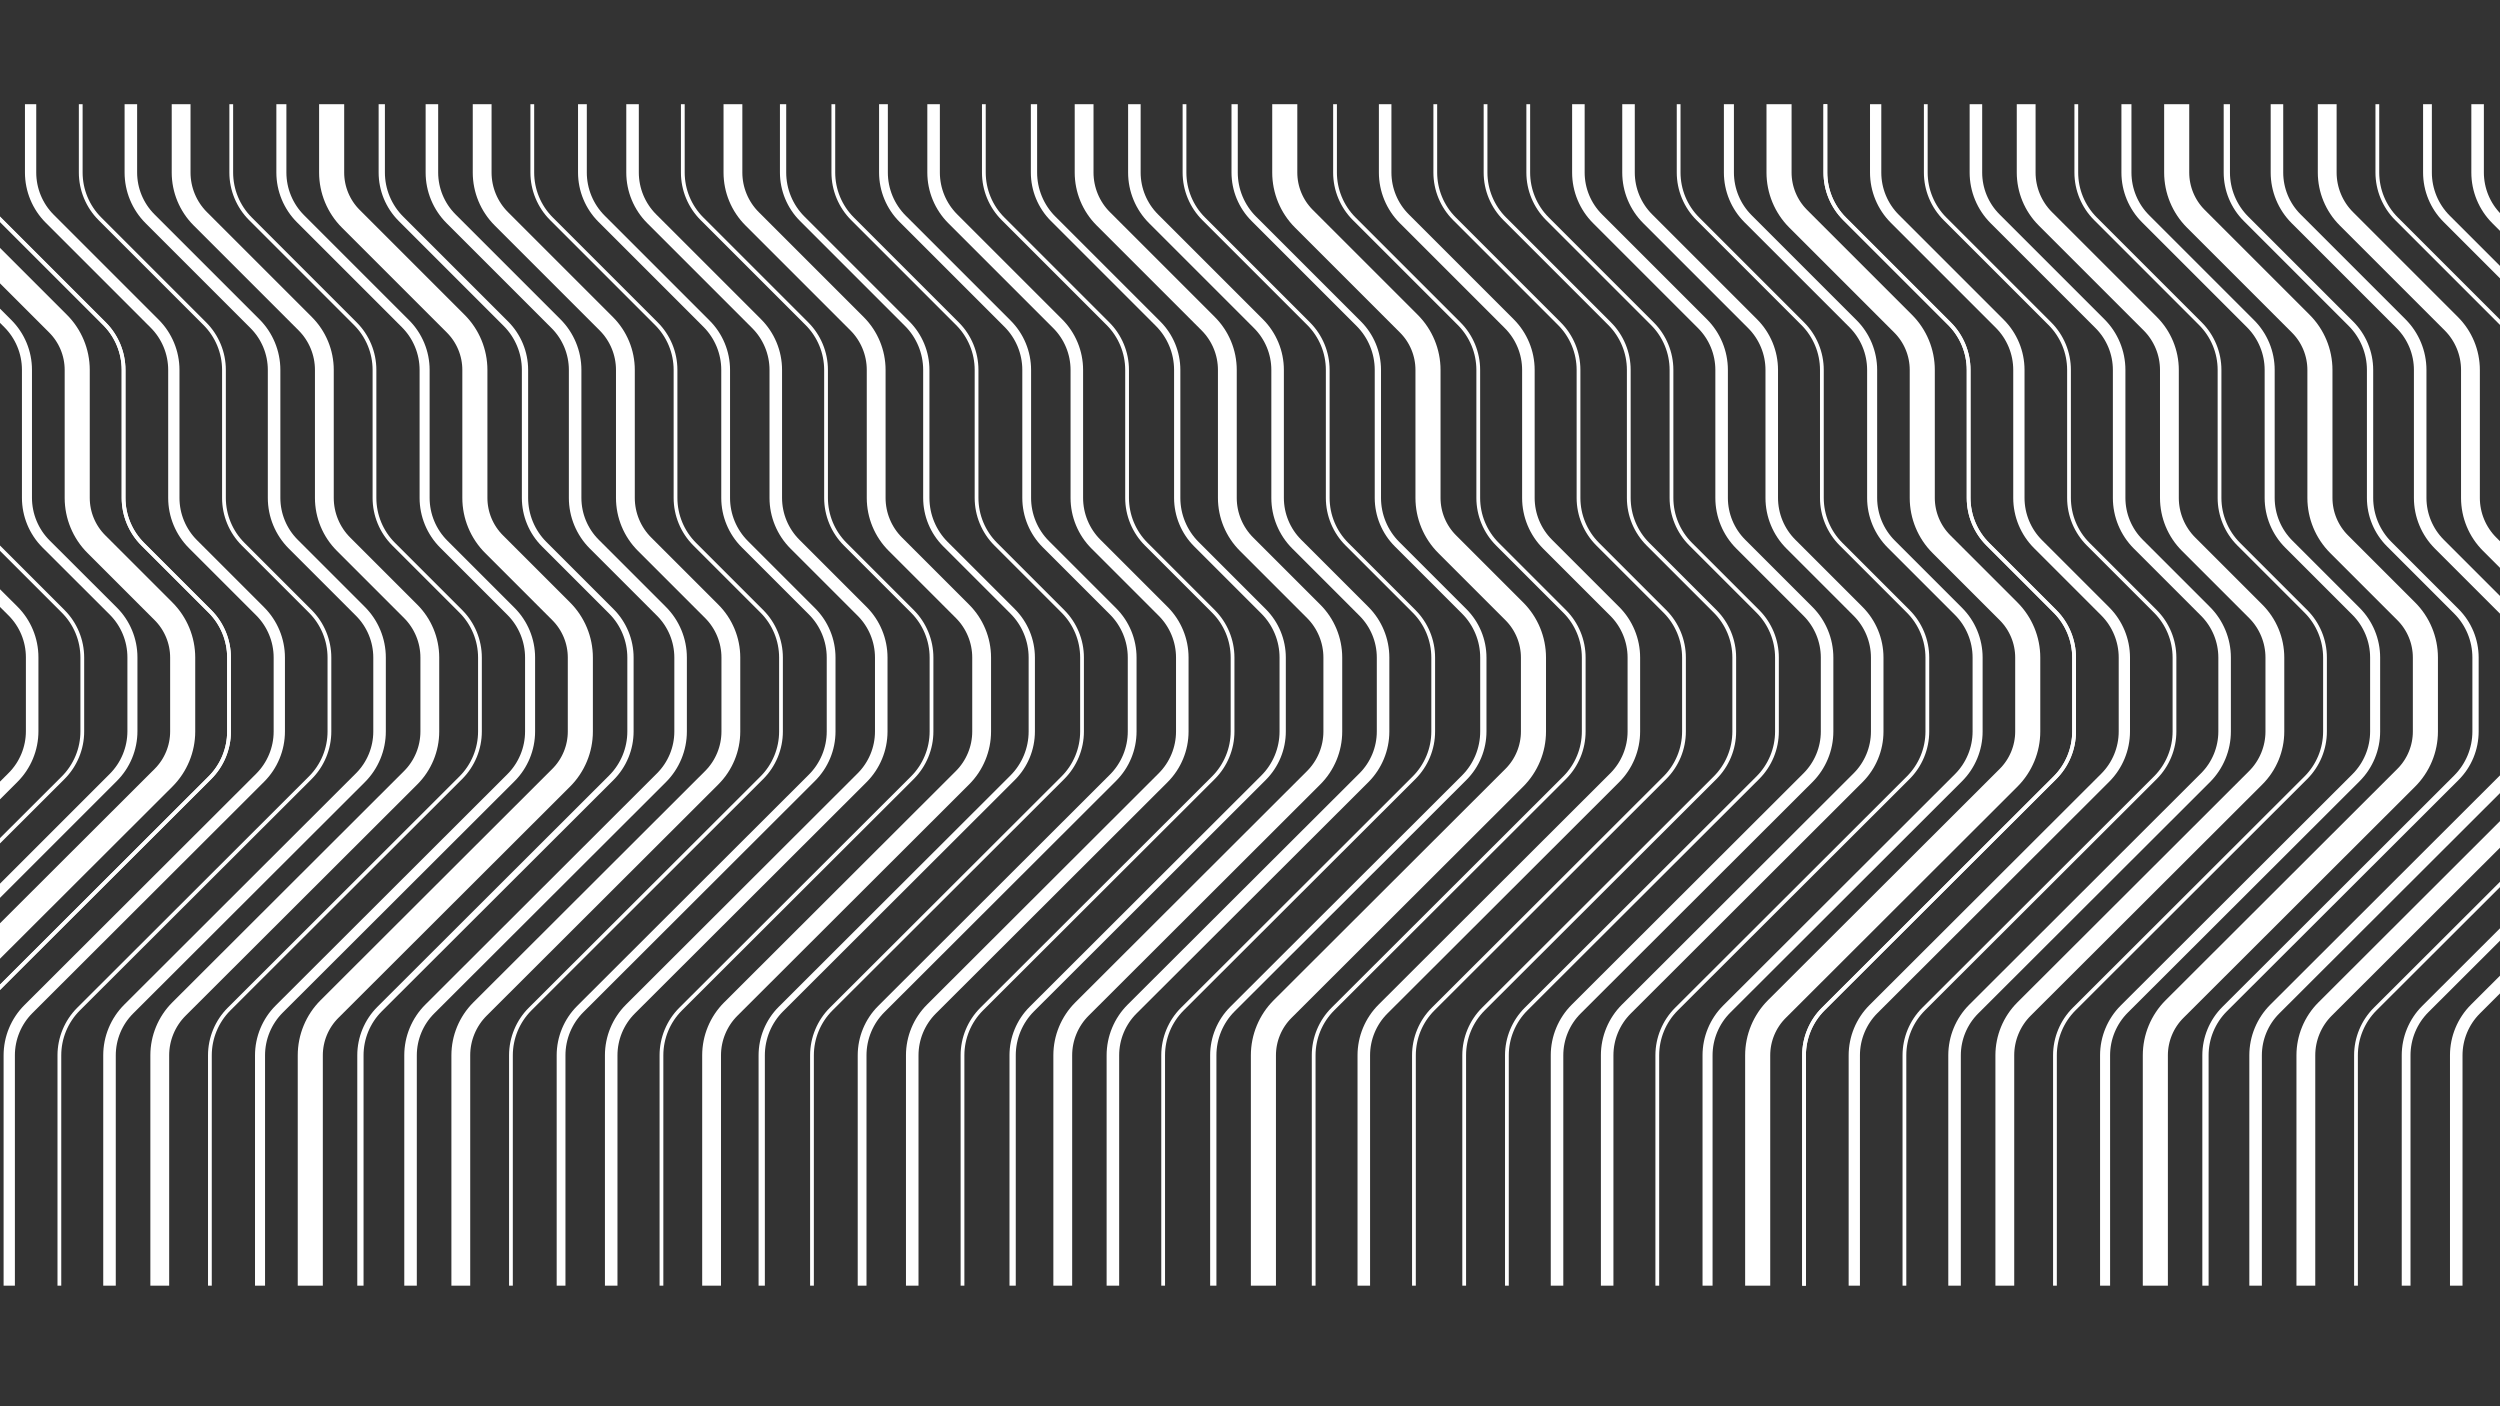 <?xml version="1.0" encoding="utf-8"?>
<!-- Generator: Adobe Illustrator 23.0.0, SVG Export Plug-In . SVG Version: 6.00 Build 0)  -->
<svg version="1.1" id="Layer_1" xmlns="http://www.w3.org/2000/svg" xmlns:xlink="http://www.w3.org/1999/xlink" x="0px" y="0px"
	 viewBox="0 0 1920 1080" style="enable-background:new 0 0 1920 1080;" xml:space="preserve">
<rect x="0" y="0" width="1920" height="1080" fill="#333333" stroke="none"/>
<style type="text/css">
	.st0{fill:none;stroke:#FFFFFF;stroke-width:2.893;stroke-miterlimit:10;}
	.st1{fill:none;stroke:#FFFFFF;stroke-width:9.633;stroke-miterlimit:10;}
	.st2{fill:none;stroke:#FFFFFF;stroke-width:14.449;stroke-miterlimit:10;}
	.st3{fill:none;stroke:#FFFFFF;stroke-width:7.706;stroke-miterlimit:10;}
	.st4{fill:none;stroke:#FFFFFF;stroke-width:19.265;stroke-miterlimit:10;}
	.st5{fill:none;stroke:#FFFFFF;stroke-width:4.816;stroke-miterlimit:10;}
	.st6{fill:none;stroke:#FFFFFF;stroke-width:6.743;stroke-miterlimit:10;}
	.st7{fill:none;stroke:#FFFFFF;stroke-width:8.669;stroke-miterlimit:10;}
</style>
<path class="st0" d="M62,80v52.5c0,13.3,5.3,26.1,14.7,35.5l80.6,80.6c9.4,9.4,14.7,22.2,14.7,35.5v98.3c0,13.3,5.3,26.1,14.7,35.5
	l51.6,51.6c9.4,9.4,14.7,22.2,14.7,35.5v56.8c0,13.3-5.3,26.1-14.7,35.5L60.3,775c-9.4,9.4-14.7,22.2-14.7,35.5v176.9"/>
<path class="st1" d="M100.5,80v52.5c0,13.3,5.3,26.1,14.7,35.5l80.6,80.6c9.4,9.4,14.7,22.2,14.7,35.5v98.3
	c0,13.3,5.3,26.1,14.7,35.5l51.6,51.6c9.4,9.4,14.7,22.2,14.7,35.5v56.8c0,13.3-5.3,26.1-14.7,35.5L98.8,775
	c-9.4,9.4-14.7,22.2-14.7,35.5v176.9"/>
<path class="st2" d="M139.1,80v52.5c0,13.3,5.3,26.1,14.7,35.5l80.6,80.6c9.4,9.4,14.7,22.2,14.7,35.5v98.3
	c0,13.3,5.3,26.1,14.7,35.5l51.6,51.6c9.4,9.4,14.7,22.2,14.7,35.5v56.8c0,13.3-5.3,26.1-14.7,35.5L137.4,775
	c-9.4,9.4-14.7,22.2-14.7,35.5v176.9"/>
<path class="st0" d="M177.6,80v52.5c0,13.3,5.3,26.1,14.7,35.5l80.6,80.6c9.4,9.4,14.7,22.2,14.7,35.5v98.3
	c0,13.3,5.3,26.1,14.7,35.5l51.6,51.6c9.4,9.4,14.7,22.2,14.7,35.5v56.8c0,13.3-5.3,26.1-14.7,35.5L175.9,775
	c-9.4,9.4-14.7,22.2-14.7,35.5v176.9"/>
<path class="st3" d="M216.1,80v52.5c0,13.3,5.3,26.1,14.7,35.5l80.6,80.6c9.4,9.4,14.7,22.2,14.7,35.5v98.3
	c0,13.3,5.3,26.1,14.7,35.5l51.6,51.6c9.4,9.4,14.7,22.2,14.7,35.5v56.8c0,13.3-5.3,26.1-14.7,35.5L214.4,775
	c-9.4,9.4-14.7,22.2-14.7,35.5v176.9"/>
<path class="st4" d="M254.7,80v52.5c0,13.3,5.3,26.1,14.7,35.5l80.6,80.6c9.4,9.4,14.7,22.2,14.7,35.5v98.3
	c0,13.3,5.3,26.1,14.7,35.5l51.6,51.6c9.4,9.4,14.7,22.2,14.7,35.5v56.8c0,13.3-5.3,26.1-14.7,35.5L253,775
	c-9.4,9.4-14.7,22.2-14.7,35.5v176.9"/>
<path class="st5" d="M293.2,80v52.5c0,13.3,5.3,26.1,14.7,35.5l80.6,80.6c9.4,9.4,14.7,22.2,14.7,35.5v98.3
	c0,13.3,5.3,26.1,14.7,35.5l51.6,51.6c9.4,9.4,14.7,22.2,14.7,35.5v56.8c0,13.3-5.3,26.1-14.7,35.5L291.5,775
	c-9.4,9.4-14.7,22.2-14.7,35.5v176.9"/>
<path class="st1" d="M331.7,80v52.5c0,13.3,5.3,26.1,14.7,35.5l80.6,80.6c9.4,9.4,14.7,22.2,14.7,35.5v98.3
	c0,13.3,5.3,26.1,14.7,35.5l51.6,51.6c9.4,9.4,14.7,22.2,14.7,35.5v56.8c0,13.3-5.3,26.1-14.7,35.5L330,775
	c-9.4,9.4-14.7,22.2-14.7,35.5v176.9"/>
<path class="st2" d="M370.3,80v52.5c0,13.3,5.3,26.1,14.7,35.5l80.6,80.6c9.4,9.4,14.7,22.2,14.7,35.5v98.3
	c0,13.3,5.3,26.1,14.7,35.5l51.6,51.6c9.4,9.4,14.7,22.2,14.7,35.5v56.8c0,13.3-5.3,26.1-14.7,35.5L368.6,775
	c-9.4,9.4-14.7,22.2-14.7,35.5v176.9"/>
<path class="st0" d="M408.8,80v52.5c0,13.3,5.3,26.1,14.7,35.5l80.6,80.6c9.4,9.4,14.7,22.2,14.7,35.5v98.3
	c0,13.3,5.3,26.1,14.7,35.5l51.6,51.6c9.4,9.4,14.7,22.2,14.7,35.5v56.8c0,13.3-5.3,26.1-14.7,35.5L407.1,775
	c-9.4,9.4-14.7,22.2-14.7,35.5v176.9"/>
<path class="st6" d="M447.3,80v52.5c0,13.3,5.3,26.1,14.7,35.5l80.6,80.6c9.4,9.4,14.7,22.2,14.7,35.5v98.3
	c0,13.3,5.3,26.1,14.7,35.5l51.6,51.6c9.4,9.4,14.7,22.2,14.7,35.5v56.8c0,13.3-5.3,26.1-14.7,35.5L445.6,775
	c-9.4,9.4-14.7,22.2-14.7,35.5v176.9"/>
<path class="st1" d="M485.8,80v52.5c0,13.3,5.3,26.1,14.7,35.5l80.6,80.6c9.4,9.4,14.7,22.2,14.7,35.5v98.3
	c0,13.3,5.3,26.1,14.7,35.5l51.6,51.6c9.4,9.4,14.7,22.2,14.7,35.5v56.8c0,13.3-5.3,26.1-14.7,35.5L484.1,775
	c-9.4,9.4-14.7,22.2-14.7,35.5v176.9"/>
<path class="st0" d="M524.4,80v52.5c0,13.3,5.3,26.1,14.7,35.5l80.6,80.6c9.4,9.4,14.7,22.2,14.7,35.5v98.3
	c0,13.3,5.3,26.1,14.7,35.5l51.6,51.6c9.4,9.4,14.7,22.2,14.7,35.5v56.8c0,13.3-5.3,26.1-14.7,35.5L522.7,775
	c-9.4,9.4-14.7,22.2-14.7,35.5v176.9"/>
<path class="st2" d="M562.9,80v52.5c0,13.3,5.3,26.1,14.7,35.5l80.6,80.6c9.4,9.4,14.7,22.2,14.7,35.5v98.3
	c0,13.3,5.3,26.1,14.7,35.5l51.6,51.6c9.4,9.4,14.7,22.2,14.7,35.5v56.8c0,13.3-5.3,26.1-14.7,35.5L561.2,775
	c-9.4,9.4-14.7,22.2-14.7,35.5v176.9"/>
<path class="st5" d="M601.4,80v52.5c0,13.3,5.3,26.1,14.7,35.5l80.6,80.6c9.4,9.4,14.7,22.2,14.7,35.5v98.3
	c0,13.3,5.3,26.1,14.7,35.5l51.6,51.6c9.4,9.4,14.7,22.2,14.7,35.5v56.8c0,13.3-5.3,26.1-14.7,35.5L599.7,775
	c-9.4,9.4-14.7,22.2-14.7,35.5v176.9"/>
<path class="st0" d="M640,80v52.5c0,13.3,5.3,26.1,14.7,35.5l80.6,80.6c9.4,9.4,14.7,22.2,14.7,35.5v98.3c0,13.3,5.3,26.1,14.7,35.5
	l51.6,51.6c9.4,9.4,14.7,22.2,14.7,35.5v56.8c0,13.3-5.3,26.1-14.7,35.5L638.3,775c-9.4,9.4-14.7,22.2-14.7,35.5v176.9"/>
<path class="st6" d="M678.5,80v52.5c0,13.3,5.3,26.1,14.7,35.5l80.6,80.6c9.4,9.4,14.7,22.2,14.7,35.5v98.3
	c0,13.3,5.3,26.1,14.7,35.5l51.6,51.6c9.4,9.4,14.7,22.2,14.7,35.5v56.8c0,13.3-5.3,26.1-14.7,35.5L676.8,775
	c-9.4,9.4-14.7,22.2-14.7,35.5v176.9"/>
<path class="st1" d="M717,80v52.5c0,13.3,5.3,26.1,14.7,35.5l80.6,80.6c9.4,9.4,14.7,22.2,14.7,35.5v98.3c0,13.3,5.3,26.1,14.7,35.5
	l51.6,51.6c9.4,9.4,14.7,22.2,14.7,35.5v56.8c0,13.3-5.3,26.1-14.7,35.5L715.3,775c-9.4,9.4-14.7,22.2-14.7,35.5v176.9"/>
<path class="st0" d="M755.6,80v52.5c0,13.3,5.3,26.1,14.7,35.5l80.6,80.6c9.4,9.4,14.7,22.2,14.7,35.5v98.3
	c0,13.3,5.3,26.1,14.7,35.5l51.6,51.6c9.4,9.4,14.7,22.2,14.7,35.5v56.8c0,13.3-5.3,26.1-14.7,35.5L753.9,775
	c-9.4,9.4-14.7,22.2-14.7,35.5v176.9"/>
<path class="st5" d="M794.1,80v52.5c0,13.3,5.3,26.1,14.7,35.5l80.6,80.6c9.4,9.4,14.7,22.2,14.7,35.5v98.3
	c0,13.3,5.3,26.1,14.7,35.5l51.6,51.6c9.4,9.4,14.7,22.2,14.7,35.5v56.8c0,13.3-5.3,26.1-14.7,35.5L792.4,775
	c-9.4,9.4-14.7,22.2-14.7,35.5v176.9"/>
<path class="st2" d="M832.6,80v52.5c0,13.3,5.3,26.1,14.7,35.5l80.6,80.6c9.4,9.4,14.7,22.2,14.7,35.5v98.3
	c0,13.3,5.3,26.1,14.7,35.5l51.6,51.6c9.4,9.4,14.7,22.2,14.7,35.5v56.8c0,13.3-5.3,26.1-14.7,35.5L830.9,775
	c-9.4,9.4-14.7,22.2-14.7,35.5v176.9"/>
<path class="st1" d="M871.2,80v52.5c0,13.3,5.3,26.1,14.7,35.5l80.6,80.6c9.4,9.4,14.7,22.2,14.7,35.5v98.3
	c0,13.3,5.3,26.1,14.7,35.5l51.6,51.6c9.4,9.4,14.7,22.2,14.7,35.5v56.8c0,13.3-5.3,26.1-14.7,35.5L869.4,775
	c-9.4,9.4-14.7,22.2-14.7,35.5v176.9"/>
<path class="st0" d="M909.7,80v52.5c0,13.3,5.3,26.1,14.7,35.5l80.6,80.6c9.4,9.4,14.7,22.2,14.7,35.5v98.3
	c0,13.3,5.3,26.1,14.7,35.5l51.6,51.6c9.4,9.4,14.7,22.2,14.7,35.5v56.8c0,13.3-5.3,26.1-14.7,35.5L908,775
	c-9.4,9.4-14.7,22.2-14.7,35.5v176.9"/>
<path class="st5" d="M948.2,80v52.5c0,13.3,5.3,26.1,14.7,35.5l80.6,80.6c9.4,9.4,14.7,22.2,14.7,35.5v98.3
	c0,13.3,5.3,26.1,14.7,35.5l51.6,51.6c9.4,9.4,14.7,22.2,14.7,35.5v56.8c0,13.3-5.3,26.1-14.7,35.5L946.5,775
	c-9.4,9.4-14.7,22.2-14.7,35.5v176.9"/>
<path class="st4" d="M986.7,80v52.5c0,13.3,5.3,26.1,14.7,35.5l80.6,80.6c9.4,9.4,14.7,22.2,14.7,35.5v98.3
	c0,13.3,5.3,26.1,14.7,35.5l51.6,51.6c9.4,9.4,14.7,22.2,14.7,35.5v56.8c0,13.3-5.3,26.1-14.7,35.5L985,775
	c-9.4,9.4-14.7,22.2-14.7,35.5v176.9"/>
<path class="st0" d="M1025.3,80v52.5c0,13.3,5.3,26.1,14.7,35.5l80.6,80.6c9.4,9.4,14.7,22.2,14.7,35.5v98.3
	c0,13.3,5.3,26.1,14.7,35.5l51.6,51.6c9.4,9.4,14.7,22.2,14.7,35.5v56.8c0,13.3-5.3,26.1-14.7,35.5L1023.6,775
	c-9.4,9.4-14.7,22.2-14.7,35.5v176.9"/>
<path class="st1" d="M1063.8,80v52.5c0,13.3,5.3,26.1,14.7,35.5l80.6,80.6c9.4,9.4,14.7,22.2,14.7,35.5v98.3
	c0,13.3,5.3,26.1,14.7,35.5l51.6,51.6c9.4,9.4,14.7,22.2,14.7,35.5v56.8c0,13.3-5.3,26.1-14.7,35.5L1062.1,775
	c-9.4,9.4-14.7,22.2-14.7,35.5v176.9"/>
<path class="st0" d="M1102.3,80v52.5c0,13.3,5.3,26.1,14.7,35.5l80.6,80.6c9.4,9.4,14.7,22.2,14.7,35.5v98.3
	c0,13.3,5.3,26.1,14.7,35.5l51.6,51.6c9.4,9.4,14.7,22.2,14.7,35.5v56.8c0,13.3-5.3,26.1-14.7,35.5L1100.6,775
	c-9.4,9.4-14.7,22.2-14.7,35.5v176.9"/>
<path class="st0" d="M1140.9,80v52.5c0,13.3,5.3,26.1,14.7,35.5l80.6,80.6c9.4,9.4,14.7,22.2,14.7,35.5v98.3
	c0,13.3,5.3,26.1,14.7,35.5l51.6,51.6c9.4,9.4,14.7,22.2,14.7,35.5v56.8c0,13.3-5.3,26.1-14.7,35.5L1139.2,775
	c-9.4,9.4-14.7,22.2-14.7,35.5v176.9"/>
<path class="st7" d="M23.5,80v52.5c0,13.3,5.3,26.1,14.7,35.5l80.6,80.6c9.4,9.4,14.7,22.2,14.7,35.5v98.3
	c0,13.3,5.3,26.1,14.7,35.5l51.6,51.6c9.4,9.4,14.7,22.2,14.7,35.5v56.8c0,13.3-5.3,26.1-14.7,35.5L21.8,775
	c-9.4,9.4-14.7,22.2-14.7,35.5v176.9"/>
<path class="st0" d="M-15.1,80v52.5c0,13.3,5.3,26.1,14.7,35.5l80.6,80.6c9.4,9.4,14.7,22.2,14.7,35.5v98.3
	c0,13.3,5.3,26.1,14.7,35.5l51.6,51.6c9.4,9.4,14.7,22.2,14.7,35.5v56.8c0,13.3-5.3,26.1-14.7,35.5L-16.8,775
	c-9.4,9.4-14.7,22.2-14.7,35.5v176.9"/>
<path class="st0" d="M-15.1,80v52.5c0,13.3,5.3,26.1,14.7,35.5l80.6,80.6c9.4,9.4,14.7,22.2,14.7,35.5v98.3
	c0,13.3,5.3,26.1,14.7,35.5l51.6,51.6c9.4,9.4,14.7,22.2,14.7,35.5v56.8c0,13.3-5.3,26.1-14.7,35.5L-16.8,775
	c-9.4,9.4-14.7,22.2-14.7,35.5v176.9"/>
<path class="st0" d="M-243.3,80v52.5c0,13.3,5.3,26.1,14.7,35.5l80.6,80.6c9.4,9.4,14.7,22.2,14.7,35.5v98.3
	c0,13.3,5.3,26.1,14.7,35.5l51.6,51.6c9.4,9.4,14.7,22.2,14.7,35.5v56.8c0,13.3-5.3,26.1-14.7,35.5L-245,775
	c-9.4,9.4-14.7,22.2-14.7,35.5v176.9"/>
<path class="st1" d="M-204.8,80v52.5c0,13.3,5.3,26.1,14.7,35.5l80.6,80.6c9.4,9.4,14.7,22.2,14.7,35.5v98.3
	c0,13.3,5.3,26.1,14.7,35.5l51.6,51.6c9.4,9.4,14.7,22.2,14.7,35.5v56.8c0,13.3-5.3,26.1-14.7,35.5L-206.5,775
	c-9.4,9.4-14.7,22.2-14.7,35.5v176.9"/>
<path class="st1" d="M-166.3,80v52.5c0,13.3,5.3,26.1,14.7,35.5l80.6,80.6c9.4,9.4,14.7,22.2,14.7,35.5v98.3
	c0,13.3,5.3,26.1,14.7,35.5L10,469.3c9.4,9.4,14.7,22.2,14.7,35.5v56.8c0,13.3-5.3,26.1-14.7,35.5L-168,775
	c-9.4,9.4-14.7,22.2-14.7,35.5v176.9"/>
<path class="st0" d="M-127.8,80v52.5c0,13.3,5.3,26.1,14.7,35.5l80.6,80.6c9.4,9.4,14.7,22.2,14.7,35.5v98.3
	c0,13.3,5.3,26.1,14.7,35.5l51.6,51.6c9.4,9.4,14.7,22.2,14.7,35.5v56.8c0,13.3-5.3,26.1-14.7,35.5L-129.5,775
	c-9.4,9.4-14.7,22.2-14.7,35.5v176.9"/>
<path class="st3" d="M-89.2,80v52.5c0,13.3,5.3,26.1,14.7,35.5L6,248.5c9.4,9.4,14.7,22.2,14.7,35.5v98.3c0,13.3,5.3,26.1,14.7,35.5
	L87,469.3c9.4,9.4,14.7,22.2,14.7,35.5v56.8c0,13.3-5.3,26.1-14.7,35.5L-90.9,775c-9.4,9.4-14.7,22.2-14.7,35.5v176.9"/>
<path class="st4" d="M-50.7,80v52.5c0,13.3,5.3,26.1,14.7,35.5l80.6,80.6c9.4,9.4,14.7,22.2,14.7,35.5v98.3
	c0,13.3,5.3,26.1,14.7,35.5l51.6,51.6c9.4,9.4,14.7,22.2,14.7,35.5v56.8c0,13.3-5.3,26.1-14.7,35.5L-52.4,775
	c-9.4,9.4-14.7,22.2-14.7,35.5v176.9"/>
<path class="st0" d="M1479,80v52.5c0,13.3,5.3,26.1,14.7,35.5l80.6,80.6c9.4,9.4,14.7,22.2,14.7,35.5v98.3
	c0,13.3,5.3,26.1,14.7,35.5l51.6,51.6c9.4,9.4,14.7,22.2,14.7,35.5v56.8c0,13.3-5.3,26.1-14.7,35.5L1477.3,775
	c-9.4,9.4-14.7,22.2-14.7,35.5v176.9"/>
<path class="st1" d="M1517.5,80v52.5c0,13.3,5.3,26.1,14.7,35.5l80.6,80.6c9.4,9.4,14.7,22.2,14.7,35.5v98.3
	c0,13.3,5.3,26.1,14.7,35.5l51.6,51.6c9.4,9.4,14.7,22.2,14.7,35.5v56.8c0,13.3-5.3,26.1-14.7,35.5L1515.8,775
	c-9.4,9.4-14.7,22.2-14.7,35.5v176.9"/>
<path class="st2" d="M1556.1,80v52.5c0,13.3,5.3,26.1,14.7,35.5l80.6,80.6c9.4,9.4,14.7,22.2,14.7,35.5v98.3
	c0,13.3,5.3,26.1,14.7,35.5l51.6,51.6c9.4,9.4,14.7,22.2,14.7,35.5v56.8c0,13.3-5.3,26.1-14.7,35.5L1554.4,775
	c-9.4,9.4-14.7,22.2-14.7,35.5v176.9"/>
<path class="st0" d="M1594.6,80v52.5c0,13.3,5.3,26.1,14.7,35.5l80.6,80.6c9.4,9.4,14.7,22.2,14.7,35.5v98.3
	c0,13.3,5.3,26.1,14.7,35.5l51.6,51.6c9.4,9.4,14.7,22.2,14.7,35.5v56.8c0,13.3-5.3,26.1-14.7,35.5L1592.9,775
	c-9.4,9.4-14.7,22.2-14.7,35.5v176.9"/>
<path class="st3" d="M1633.1,80v52.5c0,13.3,5.3,26.1,14.7,35.5l80.6,80.6c9.4,9.4,14.7,22.2,14.7,35.5v98.3
	c0,13.3,5.3,26.1,14.7,35.5l51.6,51.6c9.4,9.4,14.7,22.2,14.7,35.5v56.8c0,13.3-5.3,26.1-14.7,35.5L1631.4,775
	c-9.4,9.4-14.7,22.2-14.7,35.5v176.9"/>
<path class="st4" d="M1671.7,80v52.5c0,13.3,5.3,26.1,14.7,35.5l80.6,80.6c9.4,9.4,14.7,22.2,14.7,35.5v98.3
	c0,13.3,5.3,26.1,14.7,35.5l51.6,51.6c9.4,9.4,14.7,22.2,14.7,35.5v56.8c0,13.3-5.3,26.1-14.7,35.5L1670,775
	c-9.4,9.4-14.7,22.2-14.7,35.5v176.9"/>
<path class="st5" d="M1710.2,80v52.5c0,13.3,5.3,26.1,14.7,35.5l80.6,80.6c9.4,9.4,14.7,22.2,14.7,35.5v98.3
	c0,13.3,5.3,26.1,14.7,35.5l51.6,51.6c9.4,9.4,14.7,22.2,14.7,35.5v56.8c0,13.3-5.3,26.1-14.7,35.5L1708.5,775
	c-9.4,9.4-14.7,22.2-14.7,35.5v176.9"/>
<path class="st1" d="M1748.7,80v52.5c0,13.3,5.3,26.1,14.7,35.5l80.6,80.6c9.4,9.4,14.7,22.2,14.7,35.5v98.3
	c0,13.3,5.3,26.1,14.7,35.5l51.6,51.6c9.4,9.4,14.7,22.2,14.7,35.5v56.8c0,13.3-5.3,26.1-14.7,35.5L1747,775
	c-9.4,9.4-14.7,22.2-14.7,35.5v176.9"/>
<path class="st2" d="M1787.3,80v52.5c0,13.3,5.3,26.1,14.7,35.5l80.6,80.6c9.4,9.4,14.7,22.2,14.7,35.5v98.3
	c0,13.3,5.3,26.1,14.7,35.5l51.6,51.6c9.4,9.4,14.7,22.2,14.7,35.5v56.8c0,13.3-5.3,26.1-14.7,35.5L1785.6,775
	c-9.4,9.4-14.7,22.2-14.7,35.5v176.9"/>
<path class="st0" d="M1825.8,80v52.5c0,13.3,5.3,26.1,14.7,35.5l80.6,80.6c9.4,9.4,14.7,22.2,14.7,35.5v98.3
	c0,13.3,5.3,26.1,14.7,35.5l51.6,51.6c9.4,9.4,14.7,22.2,14.7,35.5v56.8c0,13.3-5.3,26.1-14.7,35.5L1824.1,775
	c-9.4,9.4-14.7,22.2-14.7,35.5v176.9"/>
<path class="st6" d="M1864.3,80v52.5c0,13.3,5.3,26.1,14.7,35.5l80.6,80.6c9.4,9.4,14.7,22.2,14.7,35.5v98.3
	c0,13.3,5.3,26.1,14.7,35.5l51.6,51.6c9.4,9.4,14.7,22.2,14.7,35.5v56.8c0,13.3-5.3,26.1-14.7,35.5L1862.6,775
	c-9.4,9.4-14.7,22.2-14.7,35.5v176.9"/>
<path class="st1" d="M1902.8,80v52.5c0,13.3,5.3,26.1,14.7,35.5l80.6,80.6c9.4,9.4,14.7,22.2,14.7,35.5v98.3
	c0,13.3,5.3,26.1,14.7,35.5l51.6,51.6c9.4,9.4,14.7,22.2,14.7,35.5v56.8c0,13.3-5.3,26.1-14.7,35.5L1901.1,775
	c-9.4,9.4-14.7,22.2-14.7,35.5v176.9"/>
<path class="st0" d="M1941.4,80v52.5c0,13.3,5.3,26.1,14.7,35.5l80.6,80.6c9.4,9.4,14.7,22.2,14.7,35.5v98.3
	c0,13.3,5.3,26.1,14.7,35.5l51.6,51.6c9.4,9.4,14.7,22.2,14.7,35.5v56.8c0,13.3-5.3,26.1-14.7,35.5L1939.7,775
	c-9.4,9.4-14.7,22.2-14.7,35.5v176.9"/>
<path class="st2" d="M1979.9,80v52.5c0,13.3,5.3,26.1,14.7,35.5l80.6,80.6c9.4,9.4,14.7,22.2,14.7,35.5v98.3
	c0,13.3,5.3,26.1,14.7,35.5l51.6,51.6c9.4,9.4,14.7,22.2,14.7,35.5v56.8c0,13.3-5.3,26.1-14.7,35.5L1978.2,775
	c-9.4,9.4-14.7,22.2-14.7,35.5v176.9"/>
<path class="st5" d="M2018.4,80v52.5c0,13.3,5.3,26.1,14.7,35.5l80.6,80.6c9.4,9.4,14.7,22.2,14.7,35.5v98.3
	c0,13.3,5.3,26.1,14.7,35.5l51.6,51.6c9.4,9.4,14.7,22.2,14.7,35.5v56.8c0,13.3-5.3,26.1-14.7,35.5L2016.7,775
	c-9.4,9.4-14.7,22.2-14.7,35.5v176.9"/>
<path class="st0" d="M2057,80v52.5c0,13.3,5.3,26.1,14.7,35.5l80.6,80.6c9.4,9.4,14.7,22.2,14.7,35.5v98.3
	c0,13.3,5.3,26.1,14.7,35.5l51.6,51.6c9.4,9.4,14.7,22.2,14.7,35.5v56.8c0,13.3-5.3,26.1-14.7,35.5L2055.3,775
	c-9.4,9.4-14.7,22.2-14.7,35.5v176.9"/>
<path class="st6" d="M2095.5,80v52.5c0,13.3,5.3,26.1,14.7,35.5l80.6,80.6c9.4,9.4,14.7,22.2,14.7,35.5v98.3
	c0,13.3,5.3,26.1,14.7,35.5l51.6,51.6c9.4,9.4,14.7,22.2,14.7,35.5v56.8c0,13.3-5.3,26.1-14.7,35.5L2093.8,775
	c-9.4,9.4-14.7,22.2-14.7,35.5v176.9"/>
<path class="st1" d="M2134,80v52.5c0,13.3,5.3,26.1,14.7,35.5l80.6,80.6c9.4,9.4,14.7,22.2,14.7,35.5v98.3
	c0,13.3,5.3,26.1,14.7,35.5l51.6,51.6c9.4,9.4,14.7,22.2,14.7,35.5v56.8c0,13.3-5.3,26.1-14.7,35.5L2132.3,775
	c-9.4,9.4-14.7,22.2-14.7,35.5v176.9"/>
<path class="st0" d="M2172.6,80v52.5c0,13.3,5.3,26.1,14.7,35.5l80.6,80.6c9.4,9.4,14.7,22.2,14.7,35.5v98.3
	c0,13.3,5.3,26.1,14.7,35.5l51.6,51.6c9.4,9.4,14.7,22.2,14.7,35.5v56.8c0,13.3-5.3,26.1-14.7,35.5L2170.9,775
	c-9.4,9.4-14.7,22.2-14.7,35.5v176.9"/>
<path class="st5" d="M2211.1,80v52.5c0,13.3,5.3,26.1,14.7,35.5l80.6,80.6c9.4,9.4,14.7,22.2,14.7,35.5v98.3
	c0,13.3,5.3,26.1,14.7,35.5l51.6,51.6c9.4,9.4,14.7,22.2,14.7,35.5v56.8c0,13.3-5.3,26.1-14.7,35.5L2209.4,775
	c-9.4,9.4-14.7,22.2-14.7,35.5v176.9"/>
<path class="st2" d="M2249.6,80v52.5c0,13.3,5.3,26.1,14.7,35.5l80.6,80.6c9.4,9.4,14.7,22.2,14.7,35.5v98.3
	c0,13.3,5.3,26.1,14.7,35.5l51.6,51.6c9.4,9.4,14.7,22.2,14.7,35.5v56.8c0,13.3-5.3,26.1-14.7,35.5L2247.9,775
	c-9.4,9.4-14.7,22.2-14.7,35.5v176.9"/>
<path class="st1" d="M2288.2,80v52.5c0,13.3,5.3,26.1,14.7,35.5l80.6,80.6c9.4,9.4,14.7,22.2,14.7,35.5v98.3
	c0,13.3,5.3,26.1,14.7,35.5l51.6,51.6c9.4,9.4,14.7,22.2,14.7,35.5v56.8c0,13.3-5.3,26.1-14.7,35.5L2286.4,775
	c-9.4,9.4-14.7,22.2-14.7,35.5v176.9"/>
<path class="st0" d="M2326.7,80v52.5c0,13.3,5.3,26.1,14.7,35.5l80.6,80.6c9.4,9.4,14.7,22.2,14.7,35.5v98.3
	c0,13.3,5.3,26.1,14.7,35.5l51.6,51.6c9.4,9.4,14.7,22.2,14.7,35.5v56.8c0,13.3-5.3,26.1-14.7,35.5L2325,775
	c-9.4,9.4-14.7,22.2-14.7,35.5v176.9"/>
<path class="st5" d="M2365.2,80v52.5c0,13.3,5.3,26.1,14.7,35.5l80.6,80.6c9.4,9.4,14.7,22.2,14.7,35.5v98.3
	c0,13.3,5.3,26.1,14.7,35.5l51.6,51.6c9.4,9.4,14.7,22.2,14.7,35.5v56.8c0,13.3-5.3,26.1-14.7,35.5L2363.5,775
	c-9.4,9.4-14.7,22.2-14.7,35.5v176.9"/>
<path class="st4" d="M2403.7,80v52.5c0,13.3,5.3,26.1,14.7,35.5l80.6,80.6c9.4,9.4,14.7,22.2,14.7,35.5v98.3
	c0,13.3,5.3,26.1,14.7,35.5l51.6,51.6c9.4,9.4,14.7,22.2,14.7,35.5v56.8c0,13.3-5.3,26.1-14.7,35.5L2402,775
	c-9.4,9.4-14.7,22.2-14.7,35.5v176.9"/>
<path class="st0" d="M2442.3,80v52.5c0,13.3,5.3,26.1,14.7,35.5l80.6,80.6c9.4,9.4,14.7,22.2,14.7,35.5v98.3
	c0,13.3,5.3,26.1,14.7,35.5l51.6,51.6c9.4,9.4,14.7,22.2,14.7,35.5v56.8c0,13.3-5.3,26.1-14.7,35.5L2440.6,775
	c-9.4,9.4-14.7,22.2-14.7,35.5v176.9"/>
<path class="st1" d="M2480.8,80v52.5c0,13.3,5.3,26.1,14.7,35.5l80.6,80.6c9.4,9.4,14.7,22.2,14.7,35.5v98.3
	c0,13.3,5.3,26.1,14.7,35.5l51.6,51.6c9.4,9.4,14.7,22.2,14.7,35.5v56.8c0,13.3-5.3,26.1-14.7,35.5L2479.1,775
	c-9.4,9.4-14.7,22.2-14.7,35.5v176.9"/>
<path class="st0" d="M2519.3,80v52.5c0,13.3,5.3,26.1,14.7,35.5l80.6,80.6c9.4,9.4,14.7,22.2,14.7,35.5v98.3
	c0,13.3,5.3,26.1,14.7,35.5l51.6,51.6c9.4,9.4,14.7,22.2,14.7,35.5v56.8c0,13.3-5.3,26.1-14.7,35.5L2517.6,775
	c-9.4,9.4-14.7,22.2-14.7,35.5v176.9"/>
<path class="st0" d="M2557.9,80v52.5c0,13.3,5.3,26.1,14.7,35.5l80.6,80.6c9.4,9.4,14.7,22.2,14.7,35.5v98.3
	c0,13.3,5.3,26.1,14.7,35.5l51.6,51.6c9.4,9.4,14.7,22.2,14.7,35.5v56.8c0,13.3-5.3,26.1-14.7,35.5L2556.2,775
	c-9.4,9.4-14.7,22.2-14.7,35.5v176.9"/>
<path class="st7" d="M1440.5,80v52.5c0,13.3,5.3,26.1,14.7,35.5l80.6,80.6c9.4,9.4,14.7,22.2,14.7,35.5v98.3
	c0,13.3,5.3,26.1,14.7,35.5l51.6,51.6c9.4,9.4,14.7,22.2,14.7,35.5v56.8c0,13.3-5.3,26.1-14.7,35.5L1438.8,775
	c-9.4,9.4-14.7,22.2-14.7,35.5v176.9"/>
<path class="st0" d="M1401.9,80v52.5c0,13.3,5.3,26.1,14.7,35.5l80.6,80.6c9.4,9.4,14.7,22.2,14.7,35.5v98.3
	c0,13.3,5.3,26.1,14.7,35.5l51.6,51.6c9.4,9.4,14.7,22.2,14.7,35.5v56.8c0,13.3-5.3,26.1-14.7,35.5L1400.2,775
	c-9.4,9.4-14.7,22.2-14.7,35.5v176.9"/>
<path class="st0" d="M1401.9,80v52.5c0,13.3,5.3,26.1,14.7,35.5l80.6,80.6c9.4,9.4,14.7,22.2,14.7,35.5v98.3
	c0,13.3,5.3,26.1,14.7,35.5l51.6,51.6c9.4,9.4,14.7,22.2,14.7,35.5v56.8c0,13.3-5.3,26.1-14.7,35.5L1400.2,775
	c-9.4,9.4-14.7,22.2-14.7,35.5v176.9"/>
<path class="st0" d="M1173.7,80v52.5c0,13.3,5.3,26.1,14.7,35.5l80.6,80.6c9.4,9.4,14.7,22.2,14.7,35.5v98.3
	c0,13.3,5.3,26.1,14.7,35.5l51.6,51.6c9.4,9.4,14.7,22.2,14.7,35.5v56.8c0,13.3-5.3,26.1-14.7,35.5L1172,775
	c-9.4,9.4-14.7,22.2-14.7,35.5v176.9"/>
<path class="st1" d="M1212.2,80v52.5c0,13.3,5.3,26.1,14.7,35.5l80.6,80.6c9.4,9.4,14.7,22.2,14.7,35.5v98.3
	c0,13.3,5.3,26.1,14.7,35.5l51.6,51.6c9.4,9.4,14.7,22.2,14.7,35.5v56.8c0,13.3-5.3,26.1-14.7,35.5L1210.5,775
	c-9.4,9.4-14.7,22.2-14.7,35.5v176.9"/>
<path class="st1" d="M1250.7,80v52.5c0,13.3,5.3,26.1,14.7,35.5l80.6,80.6c9.4,9.4,14.7,22.2,14.7,35.5v98.3
	c0,13.3,5.3,26.1,14.7,35.5l51.6,51.6c9.4,9.4,14.7,22.2,14.7,35.5v56.8c0,13.3-5.3,26.1-14.7,35.5L1249,775
	c-9.4,9.4-14.7,22.2-14.7,35.5v176.9"/>
<path class="st0" d="M1289.2,80v52.5c0,13.3,5.3,26.1,14.7,35.5l80.6,80.6c9.4,9.4,14.7,22.2,14.7,35.5v98.3
	c0,13.3,5.3,26.1,14.7,35.5l51.6,51.6c9.4,9.4,14.7,22.2,14.7,35.5v56.8c0,13.3-5.3,26.1-14.7,35.5L1287.5,775
	c-9.4,9.4-14.7,22.2-14.7,35.5v176.9"/>
<path class="st3" d="M1327.8,80v52.5c0,13.3,5.3,26.1,14.7,35.5l80.6,80.6c9.4,9.4,14.7,22.2,14.7,35.5v98.3
	c0,13.3,5.3,26.1,14.7,35.5l51.6,51.6c9.4,9.4,14.7,22.2,14.7,35.5v56.8c0,13.3-5.3,26.1-14.7,35.5L1326.1,775
	c-9.4,9.4-14.7,22.2-14.7,35.5v176.9"/>
<path class="st4" d="M1366.3,80v52.5c0,13.3,5.3,26.1,14.7,35.5l80.6,80.6c9.4,9.4,14.7,22.2,14.7,35.5v98.3
	c0,13.3,5.3,26.1,14.7,35.5l51.6,51.6c9.4,9.4,14.7,22.2,14.7,35.5v56.8c0,13.3-5.3,26.1-14.7,35.5L1364.6,775
	c-9.4,9.4-14.7,22.2-14.7,35.5v176.9"/>
</svg>
